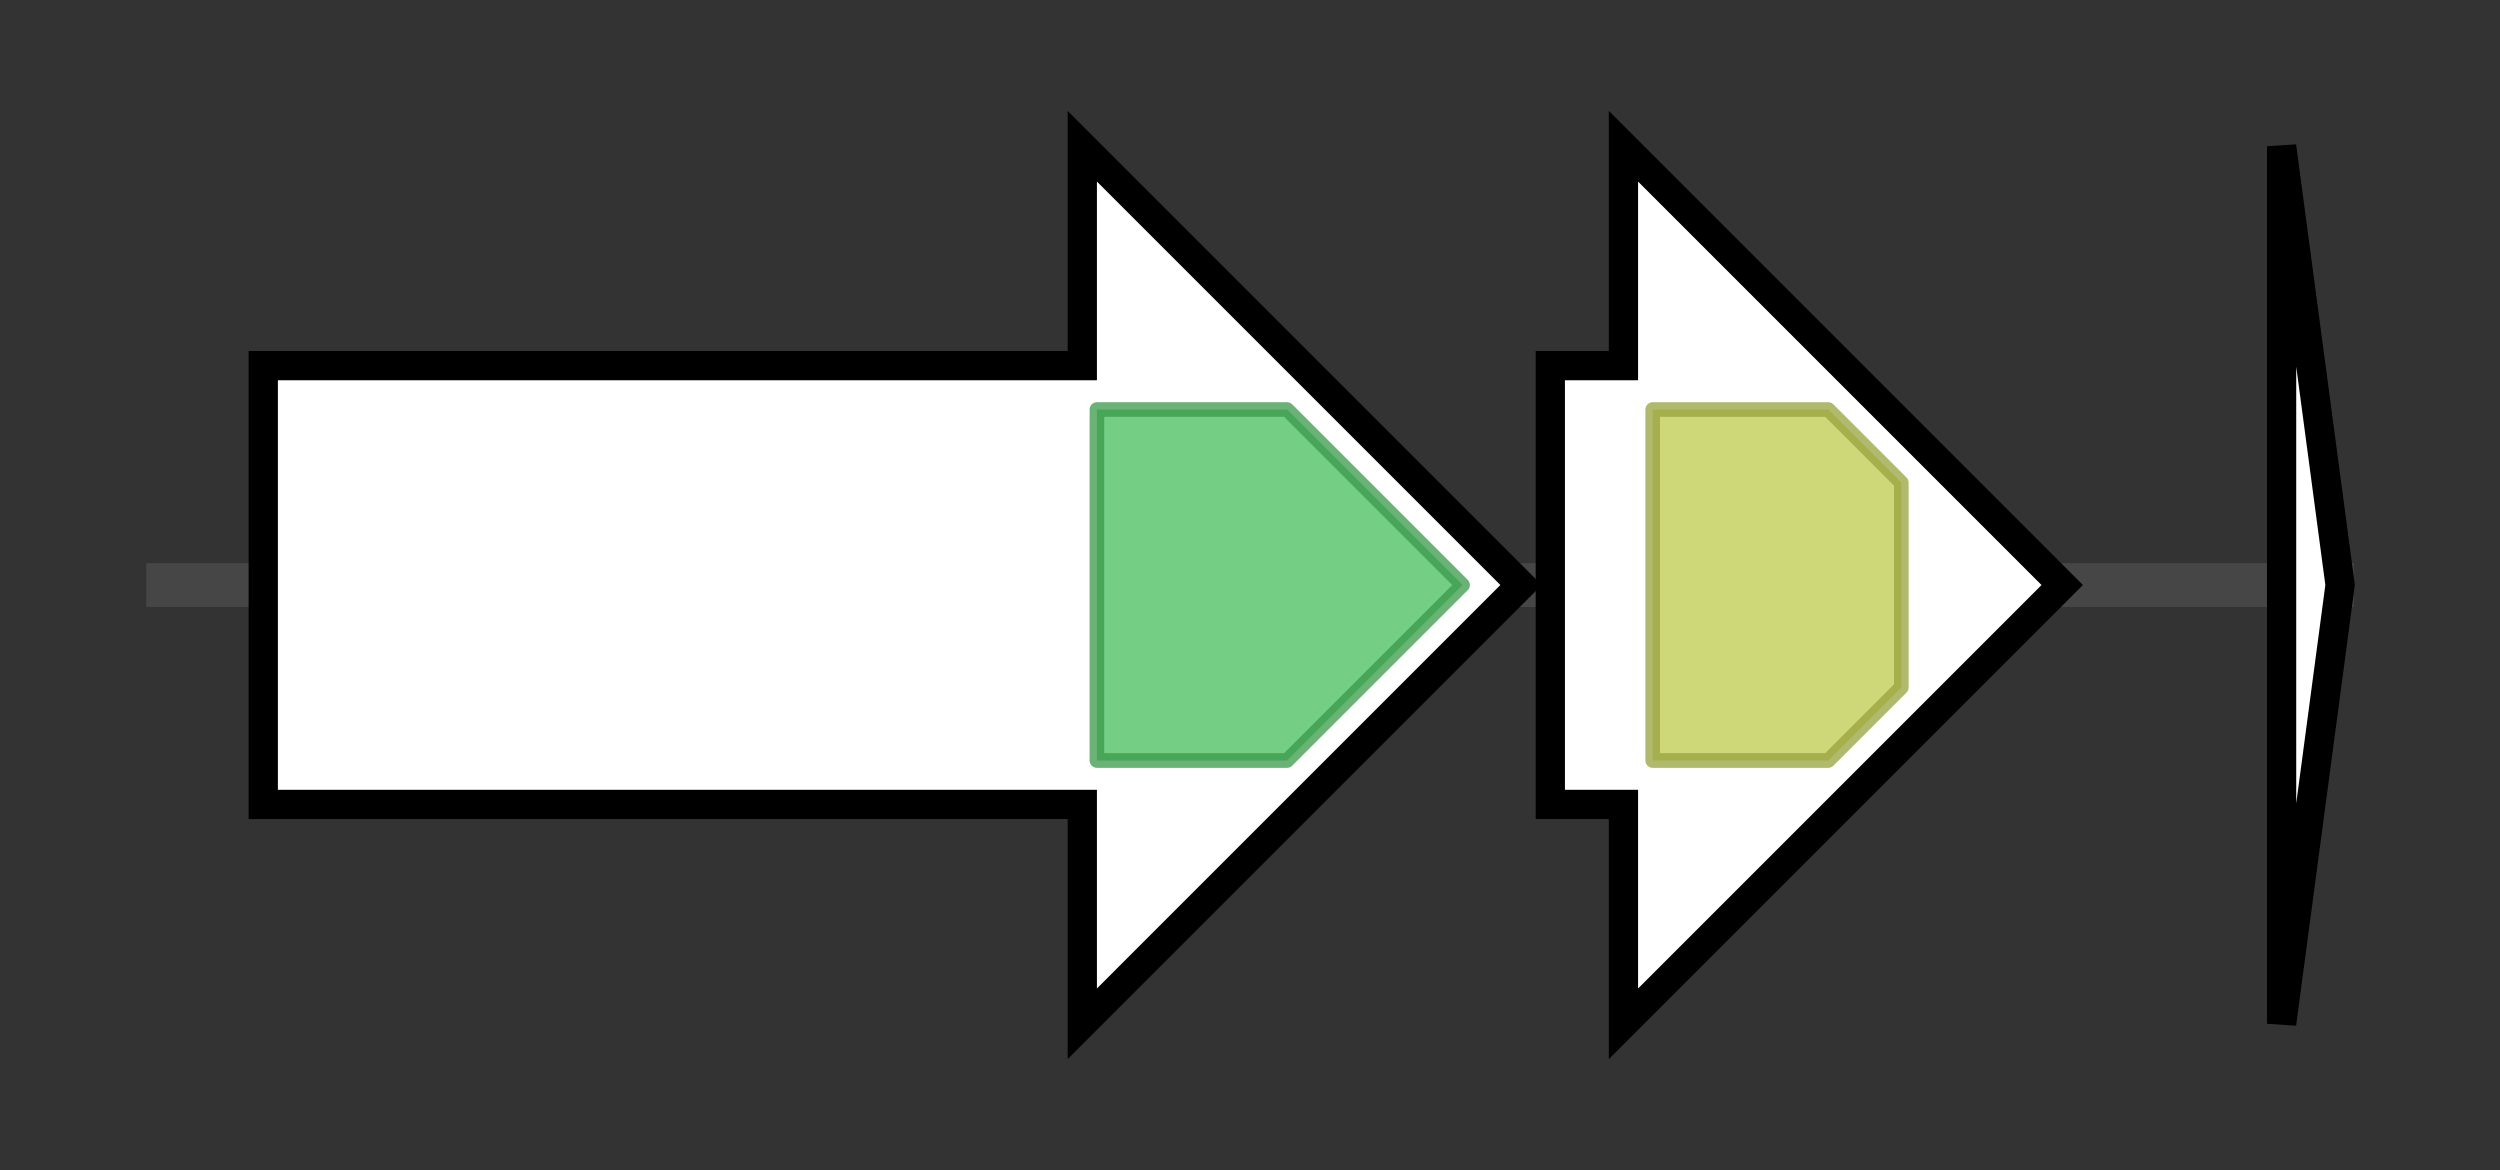 <svg version="1.1" baseProfile="full" xmlns="http://www.w3.org/2000/svg" width="170.933" height="80">
	<rect width="100%" height="100%" fill="#333333" stroke="none"/>
	<g>
		<line x1="10" y1="40.0" x2="160.933" y2="40.0" style="stroke:rgb(70,70,70); stroke-width:3 "/>
		<g>
			<title> (ctg241_1)</title>
			<polygon class=" (ctg241_1)" points="18,25 74,25 74,10 104,40 74,70 74,55 18,55" fill="rgb(255,255,255)" fill-opacity="1.0" stroke="rgb(0,0,0)" stroke-width="2"  />
			<g>
				<title>HlyD_D23 (PF16576)
"Barrel-sandwich domain of CusB or HlyD membrane-fusion"</title>
				<polygon class="PF16576" points="75,28 88,28 100,40 100,40 88,52 75,52" stroke-linejoin="round" width="25" height="24" fill="rgb(70,190,92)" stroke="rgb(56,152,73)" stroke-width="1" opacity="0.75" />
			</g>
		</g>
		<g>
			<title> (ctg241_2)</title>
			<polygon class=" (ctg241_2)" points="106,25 111,25 111,10 141,40 111,70 111,55 106,55" fill="rgb(255,255,255)" fill-opacity="1.0" stroke="rgb(0,0,0)" stroke-width="2"  />
			<g>
				<title>Esterase_PHB (PF10503)
"Esterase PHB depolymerase"</title>
				<polygon class="PF10503" points="113,28 125,28 130,33 130,47 125,52 113,52" stroke-linejoin="round" width="17" height="24" fill="rgb(189,202,77)" stroke="rgb(151,161,61)" stroke-width="1" opacity="0.75" />
			</g>
		</g>
		<g>
			<title> (ctg241_3)</title>
			<polygon class=" (ctg241_3)" points="156,10 160,40 156,70" fill="rgb(255,255,255)" fill-opacity="1.0" stroke="rgb(0,0,0)" stroke-width="2"  />
		</g>
	</g>
</svg>
